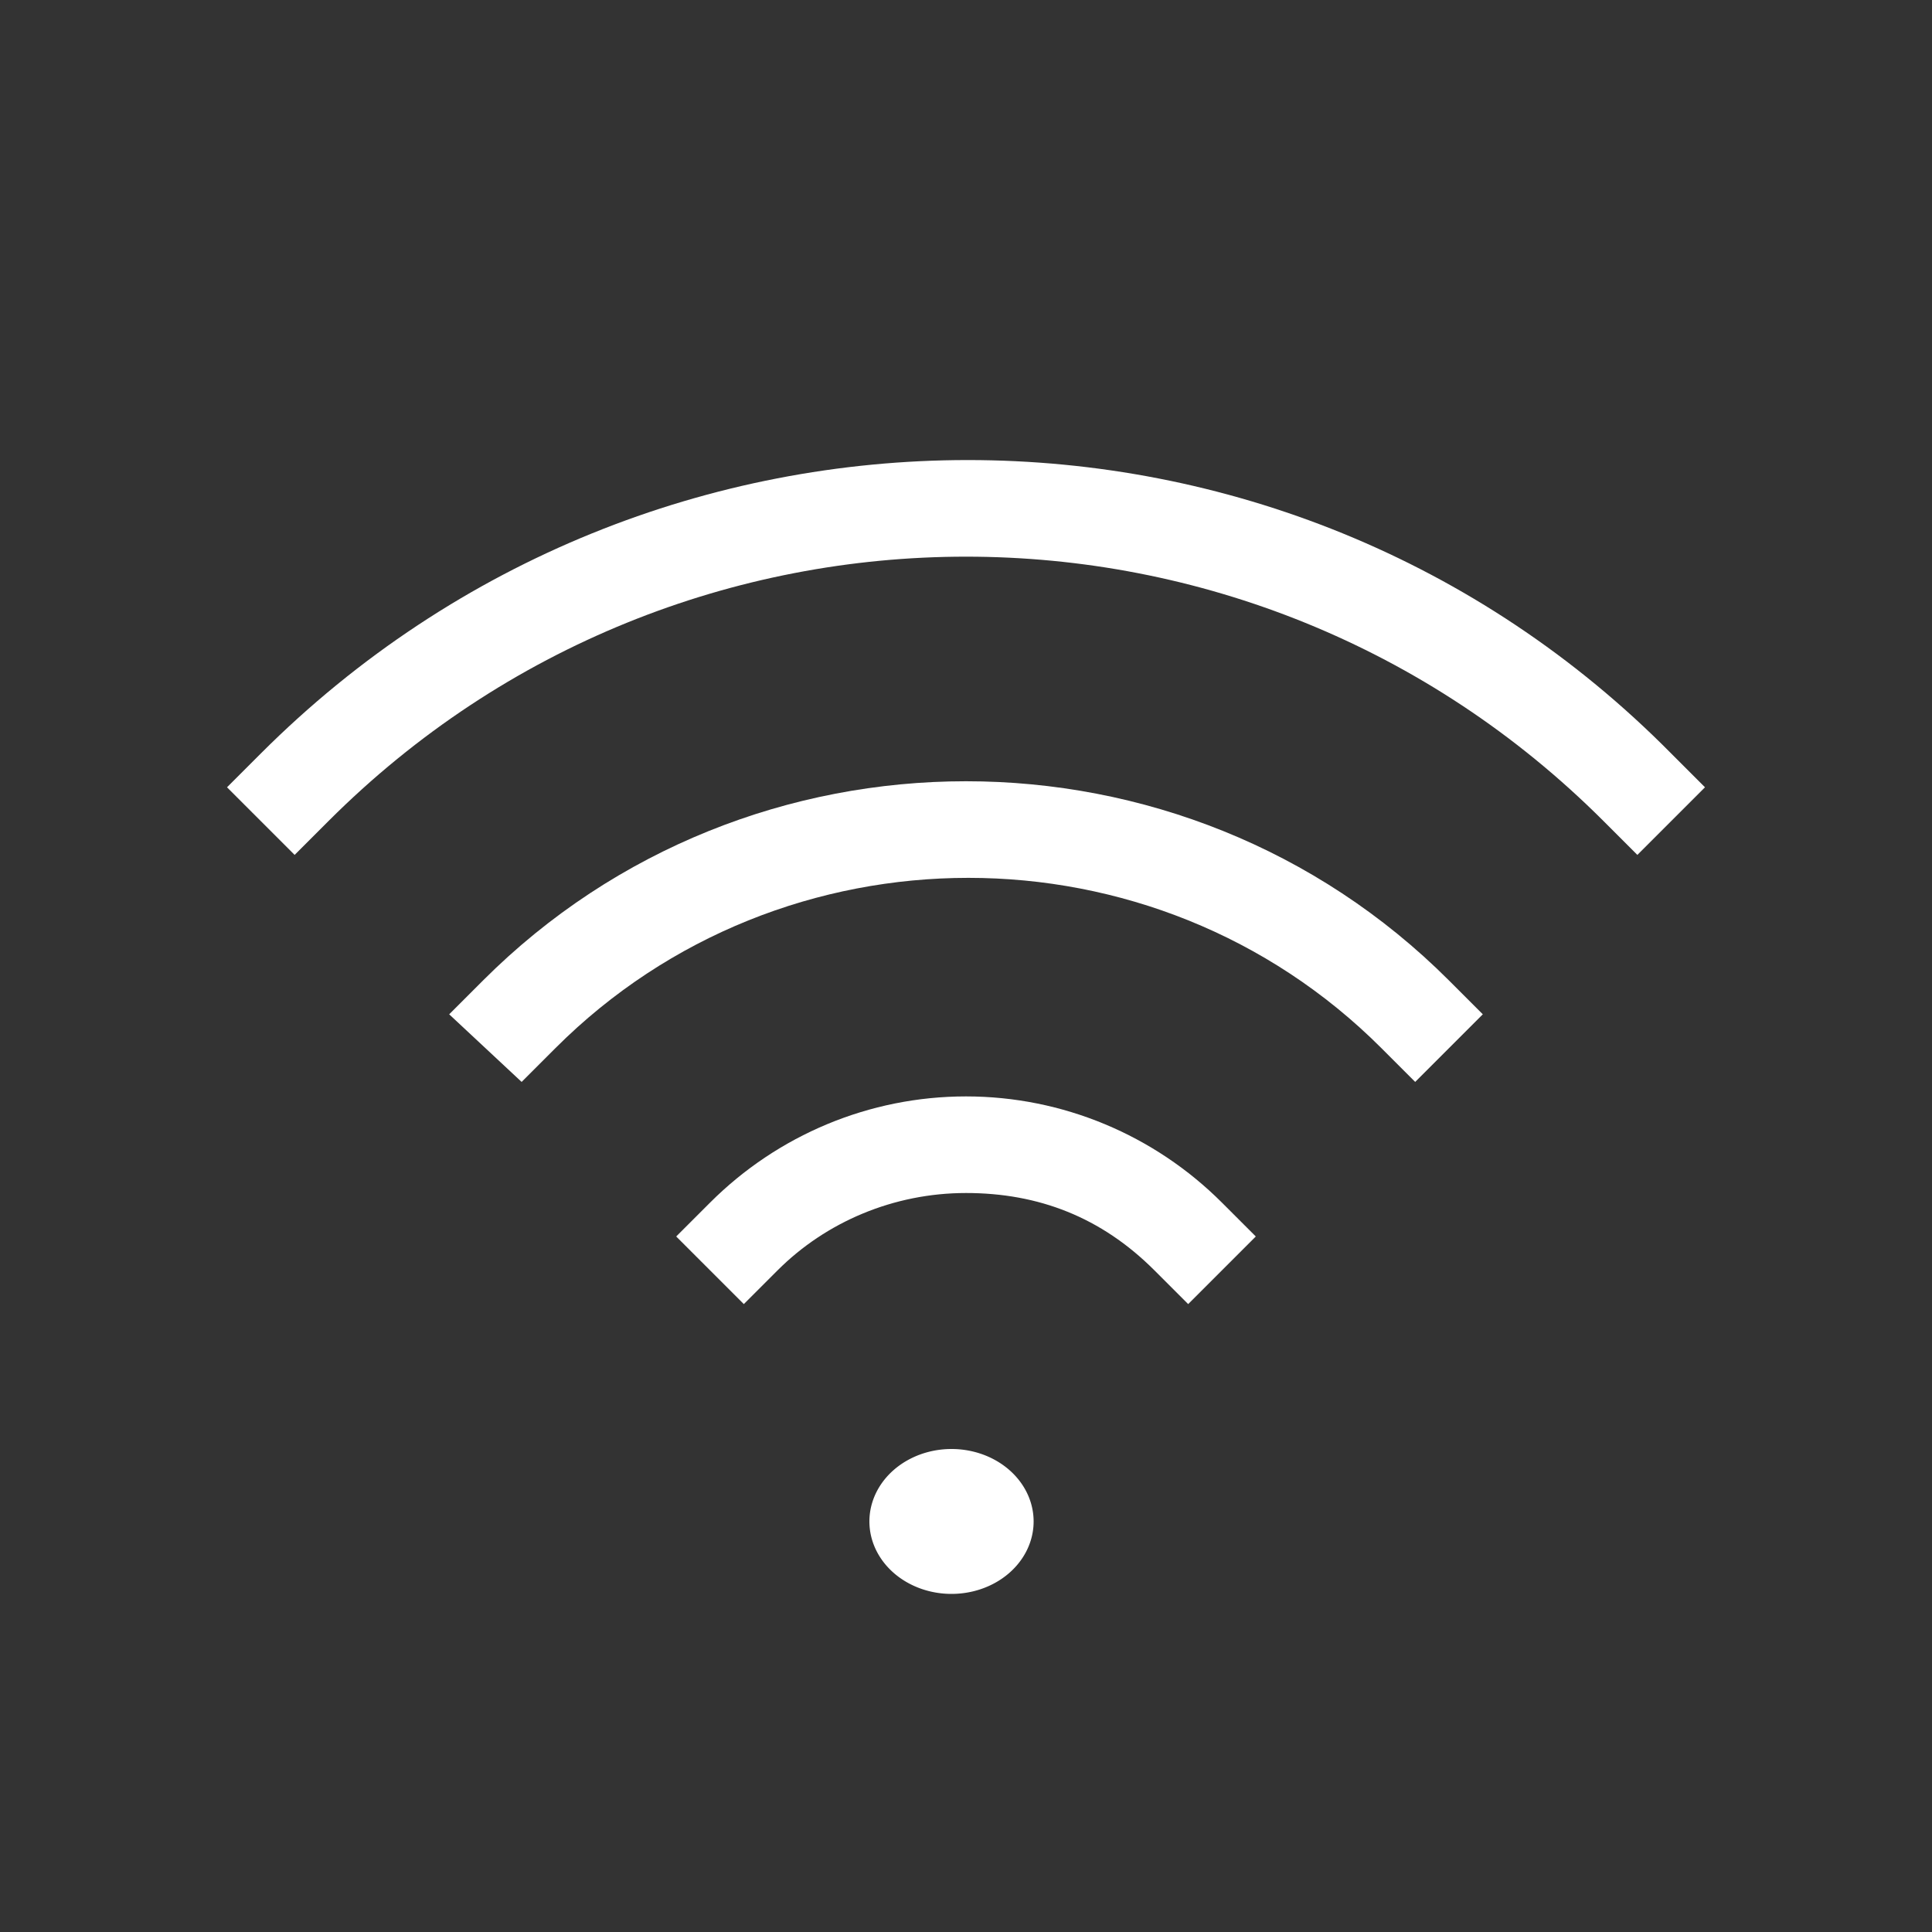 <?xml version="1.0" standalone="no"?><!DOCTYPE svg PUBLIC "-//W3C//DTD SVG 1.1//EN" "http://www.w3.org/Graphics/SVG/1.1/DTD/svg11.dtd"><svg t="1517277319056" class="icon" style="" viewBox="0 0 1024 1024" version="1.1" xmlns="http://www.w3.org/2000/svg" p-id="1979" xmlns:xlink="http://www.w3.org/1999/xlink" width="48" height="48"><rect x="0" y="0" width="1024" height="1024" fill="#333333" stroke="none"/><defs><style type="text/css"></style></defs><path d="M867.84 453.12l-17.92-17.92c-186.88-186.88-488.96-186.88-675.84 0l-17.92 17.92-35.84-35.84 17.92-17.92c207.36-207.36 542.72-207.36 747.52 0l17.92 17.92-35.84 35.84z" fill="#ffffff" p-id="1980"></path><path d="M750.08 573.44l-17.92-17.92c-120.32-120.32-317.44-120.32-437.76 0l-17.92 17.92L238.08 537.6l17.92-17.92c140.8-140.8 371.2-140.8 512 0l17.92 17.92-35.84 35.84zM629.76 691.2l-17.92-17.92c-28.16-28.16-61.44-40.96-99.84-40.96s-74.24 15.36-99.84 40.96l-17.92 17.92-35.84-35.84 17.92-17.92c35.84-35.84 84.48-56.32 135.68-56.32s99.84 20.48 135.68 56.32l17.92 17.92-35.84 35.84zM512 903.68" fill="#ffffff" p-id="1981"></path><path d="M460.8 806.4a43.52 38.4 0 1 0 87.04 0 43.52 38.4 0 1 0-87.04 0Z" fill="#ffffff" p-id="1982"></path></svg>